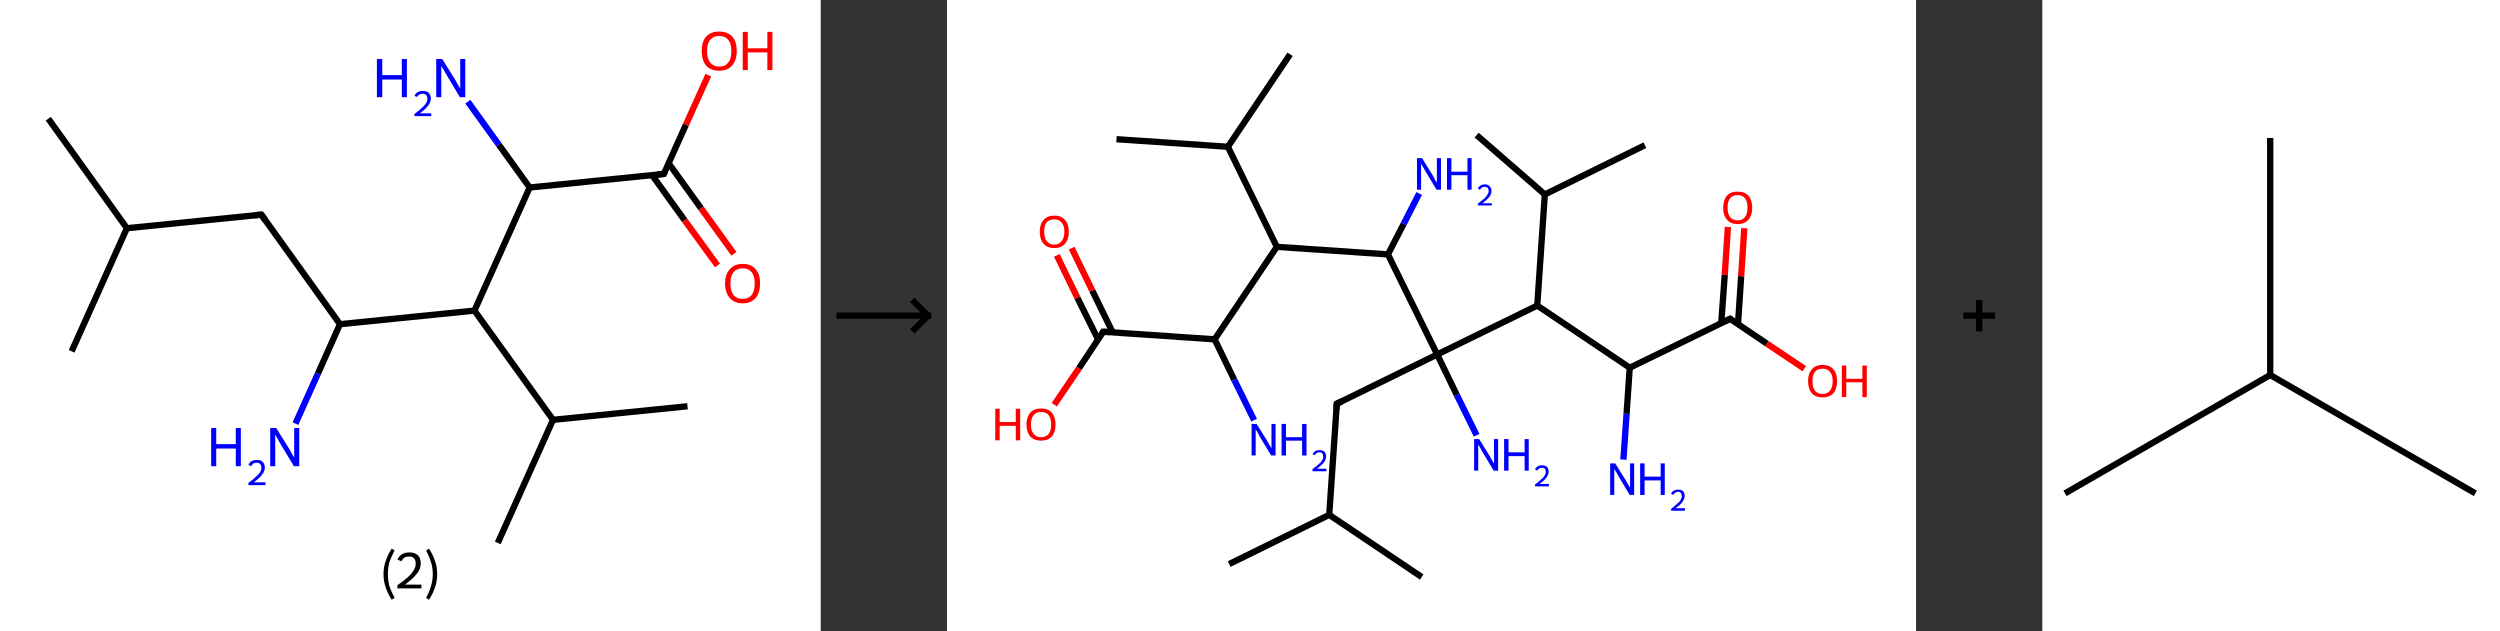 <?xml version='1.0' encoding='ASCII' standalone='yes'?>
<svg xmlns="http://www.w3.org/2000/svg" xmlns:xlink="http://www.w3.org/1999/xlink" version="1.1" width="792.0px" viewBox="0 0 792.0 200.0" height="200.0px">
  <rect x="0" y="0" width="792.0" height="200.0" fill="#333333" stroke="none"/>
  <g>
    <g transform="translate(0, 0) scale(1 1) "><!-- END OF HEADER -->
<rect style="opacity:1.0;fill:#FFFFFF;stroke:none" width="260.0" height="200.0" x="0.0" y="0.0"> </rect>
<path class="bond-0 atom-0 atom-1" d="M 15.3,37.6 L 40.2,72.3" style="fill:none;fill-rule:evenodd;stroke:#000000;stroke-width:2.0px;stroke-linecap:butt;stroke-linejoin:miter;stroke-opacity:1"/>
<path class="bond-1 atom-1 atom-2" d="M 40.2,72.3 L 22.7,111.3" style="fill:none;fill-rule:evenodd;stroke:#000000;stroke-width:2.0px;stroke-linecap:butt;stroke-linejoin:miter;stroke-opacity:1"/>
<path class="bond-2 atom-1 atom-3" d="M 40.2,72.3 L 82.8,68.0" style="fill:none;fill-rule:evenodd;stroke:#000000;stroke-width:2.0px;stroke-linecap:butt;stroke-linejoin:miter;stroke-opacity:1"/>
<path class="bond-3 atom-3 atom-4" d="M 82.8,68.0 L 107.7,102.7" style="fill:none;fill-rule:evenodd;stroke:#000000;stroke-width:2.0px;stroke-linecap:butt;stroke-linejoin:miter;stroke-opacity:1"/>
<path class="bond-4 atom-4 atom-5" d="M 107.7,102.7 L 100.7,118.4" style="fill:none;fill-rule:evenodd;stroke:#000000;stroke-width:2.0px;stroke-linecap:butt;stroke-linejoin:miter;stroke-opacity:1"/>
<path class="bond-4 atom-4 atom-5" d="M 100.7,118.4 L 93.6,134.2" style="fill:none;fill-rule:evenodd;stroke:#0000FF;stroke-width:2.0px;stroke-linecap:butt;stroke-linejoin:miter;stroke-opacity:1"/>
<path class="bond-5 atom-4 atom-6" d="M 107.7,102.7 L 150.3,98.4" style="fill:none;fill-rule:evenodd;stroke:#000000;stroke-width:2.0px;stroke-linecap:butt;stroke-linejoin:miter;stroke-opacity:1"/>
<path class="bond-6 atom-6 atom-7" d="M 150.3,98.4 L 175.2,133.0" style="fill:none;fill-rule:evenodd;stroke:#000000;stroke-width:2.0px;stroke-linecap:butt;stroke-linejoin:miter;stroke-opacity:1"/>
<path class="bond-7 atom-7 atom-8" d="M 175.2,133.0 L 217.8,128.7" style="fill:none;fill-rule:evenodd;stroke:#000000;stroke-width:2.0px;stroke-linecap:butt;stroke-linejoin:miter;stroke-opacity:1"/>
<path class="bond-8 atom-7 atom-9" d="M 175.2,133.0 L 157.7,172.0" style="fill:none;fill-rule:evenodd;stroke:#000000;stroke-width:2.0px;stroke-linecap:butt;stroke-linejoin:miter;stroke-opacity:1"/>
<path class="bond-9 atom-6 atom-10" d="M 150.3,98.4 L 167.8,59.4" style="fill:none;fill-rule:evenodd;stroke:#000000;stroke-width:2.0px;stroke-linecap:butt;stroke-linejoin:miter;stroke-opacity:1"/>
<path class="bond-10 atom-10 atom-11" d="M 167.8,59.4 L 158.0,45.8" style="fill:none;fill-rule:evenodd;stroke:#000000;stroke-width:2.0px;stroke-linecap:butt;stroke-linejoin:miter;stroke-opacity:1"/>
<path class="bond-10 atom-10 atom-11" d="M 158.0,45.8 L 148.2,32.2" style="fill:none;fill-rule:evenodd;stroke:#0000FF;stroke-width:2.0px;stroke-linecap:butt;stroke-linejoin:miter;stroke-opacity:1"/>
<path class="bond-11 atom-10 atom-12" d="M 167.8,59.4 L 210.3,55.1" style="fill:none;fill-rule:evenodd;stroke:#000000;stroke-width:2.0px;stroke-linecap:butt;stroke-linejoin:miter;stroke-opacity:1"/>
<path class="bond-12 atom-12 atom-13" d="M 206.6,55.5 L 216.9,69.8" style="fill:none;fill-rule:evenodd;stroke:#000000;stroke-width:2.0px;stroke-linecap:butt;stroke-linejoin:miter;stroke-opacity:1"/>
<path class="bond-12 atom-12 atom-13" d="M 216.9,69.8 L 227.3,84.1" style="fill:none;fill-rule:evenodd;stroke:#FF0000;stroke-width:2.0px;stroke-linecap:butt;stroke-linejoin:miter;stroke-opacity:1"/>
<path class="bond-12 atom-12 atom-13" d="M 211.8,51.7 L 222.1,66.0" style="fill:none;fill-rule:evenodd;stroke:#000000;stroke-width:2.0px;stroke-linecap:butt;stroke-linejoin:miter;stroke-opacity:1"/>
<path class="bond-12 atom-12 atom-13" d="M 222.1,66.0 L 232.5,80.4" style="fill:none;fill-rule:evenodd;stroke:#FF0000;stroke-width:2.0px;stroke-linecap:butt;stroke-linejoin:miter;stroke-opacity:1"/>
<path class="bond-13 atom-12 atom-14" d="M 210.3,55.1 L 217.3,39.5" style="fill:none;fill-rule:evenodd;stroke:#000000;stroke-width:2.0px;stroke-linecap:butt;stroke-linejoin:miter;stroke-opacity:1"/>
<path class="bond-13 atom-12 atom-14" d="M 217.3,39.5 L 224.4,23.8" style="fill:none;fill-rule:evenodd;stroke:#FF0000;stroke-width:2.0px;stroke-linecap:butt;stroke-linejoin:miter;stroke-opacity:1"/>
<path d="M 80.6,68.2 L 82.8,68.0 L 84.0,69.7" style="fill:none;stroke:#000000;stroke-width:2.0px;stroke-linecap:butt;stroke-linejoin:miter;stroke-opacity:1;"/>
<path d="M 208.2,55.3 L 210.3,55.1 L 210.7,54.3" style="fill:none;stroke:#000000;stroke-width:2.0px;stroke-linecap:butt;stroke-linejoin:miter;stroke-opacity:1;"/>
<path class="atom-5" d="M 66.9 135.6 L 68.5 135.6 L 68.5 140.7 L 74.7 140.7 L 74.7 135.6 L 76.3 135.6 L 76.3 147.7 L 74.7 147.7 L 74.7 142.1 L 68.5 142.1 L 68.5 147.7 L 66.9 147.7 L 66.9 135.6 " fill="#0000FF"/>
<path class="atom-5" d="M 78.7 147.3 Q 79.0 146.5, 79.7 146.1 Q 80.4 145.7, 81.4 145.7 Q 82.6 145.7, 83.2 146.3 Q 83.9 147.0, 83.9 148.1 Q 83.9 149.3, 83.0 150.4 Q 82.2 151.5, 80.4 152.8 L 84.1 152.8 L 84.1 153.7 L 78.7 153.7 L 78.7 153.0 Q 80.2 151.9, 81.0 151.1 Q 81.9 150.3, 82.4 149.6 Q 82.8 148.9, 82.8 148.2 Q 82.8 147.4, 82.4 147.0 Q 82.0 146.6, 81.4 146.6 Q 80.7 146.6, 80.3 146.8 Q 79.9 147.1, 79.6 147.7 L 78.7 147.3 " fill="#0000FF"/>
<path class="atom-5" d="M 87.5 135.6 L 91.5 142.0 Q 91.9 142.6, 92.5 143.8 Q 93.2 144.9, 93.2 145.0 L 93.2 135.6 L 94.8 135.6 L 94.8 147.7 L 93.1 147.7 L 88.9 140.7 Q 88.4 139.9, 87.9 138.9 Q 87.4 138.0, 87.2 137.7 L 87.2 147.7 L 85.6 147.7 L 85.6 135.6 L 87.5 135.6 " fill="#0000FF"/>
<path class="atom-11" d="M 119.4 18.7 L 121.1 18.7 L 121.1 23.8 L 127.3 23.8 L 127.3 18.7 L 128.9 18.7 L 128.9 30.8 L 127.3 30.8 L 127.3 25.2 L 121.1 25.2 L 121.1 30.8 L 119.4 30.8 L 119.4 18.7 " fill="#0000FF"/>
<path class="atom-11" d="M 131.3 30.4 Q 131.6 29.6, 132.3 29.2 Q 133.0 28.8, 133.9 28.8 Q 135.2 28.8, 135.8 29.4 Q 136.5 30.1, 136.5 31.2 Q 136.5 32.4, 135.6 33.5 Q 134.8 34.6, 133.0 35.9 L 136.6 35.9 L 136.6 36.8 L 131.3 36.8 L 131.3 36.1 Q 132.8 35.0, 133.6 34.2 Q 134.5 33.4, 135.0 32.7 Q 135.4 32.0, 135.4 31.3 Q 135.4 30.5, 135.0 30.1 Q 134.6 29.7, 133.9 29.7 Q 133.3 29.7, 132.9 29.9 Q 132.4 30.2, 132.1 30.7 L 131.3 30.4 " fill="#0000FF"/>
<path class="atom-11" d="M 140.1 18.7 L 144.1 25.1 Q 144.5 25.7, 145.1 26.9 Q 145.8 28.0, 145.8 28.1 L 145.8 18.7 L 147.4 18.7 L 147.4 30.8 L 145.7 30.8 L 141.5 23.8 Q 141.0 22.9, 140.5 22.0 Q 139.9 21.1, 139.8 20.8 L 139.8 30.8 L 138.2 30.8 L 138.2 18.7 L 140.1 18.7 " fill="#0000FF"/>
<path class="atom-13" d="M 229.7 89.8 Q 229.7 86.9, 231.2 85.3 Q 232.6 83.6, 235.3 83.6 Q 238.0 83.6, 239.4 85.3 Q 240.8 86.9, 240.8 89.8 Q 240.8 92.7, 239.4 94.4 Q 237.9 96.1, 235.3 96.1 Q 232.6 96.1, 231.2 94.4 Q 229.7 92.7, 229.7 89.8 M 235.3 94.7 Q 237.1 94.7, 238.1 93.5 Q 239.1 92.2, 239.1 89.8 Q 239.1 87.4, 238.1 86.2 Q 237.1 85.0, 235.3 85.0 Q 233.4 85.0, 232.4 86.2 Q 231.4 87.4, 231.4 89.8 Q 231.4 92.2, 232.4 93.5 Q 233.4 94.7, 235.3 94.7 " fill="#FF0000"/>
<path class="atom-14" d="M 222.3 16.2 Q 222.3 13.2, 223.7 11.6 Q 225.1 10.0, 227.8 10.0 Q 230.5 10.0, 232.0 11.6 Q 233.4 13.2, 233.4 16.2 Q 233.4 19.1, 231.9 20.8 Q 230.5 22.4, 227.8 22.4 Q 225.2 22.4, 223.7 20.8 Q 222.3 19.1, 222.3 16.2 M 227.8 21.1 Q 229.7 21.1, 230.7 19.8 Q 231.7 18.6, 231.7 16.2 Q 231.7 13.8, 230.7 12.6 Q 229.7 11.4, 227.8 11.4 Q 226.0 11.4, 225.0 12.6 Q 224.0 13.8, 224.0 16.2 Q 224.0 18.6, 225.0 19.8 Q 226.0 21.1, 227.8 21.1 " fill="#FF0000"/>
<path class="atom-14" d="M 235.3 10.1 L 236.9 10.1 L 236.9 15.3 L 243.1 15.3 L 243.1 10.1 L 244.7 10.1 L 244.7 22.2 L 243.1 22.2 L 243.1 16.6 L 236.9 16.6 L 236.9 22.2 L 235.3 22.2 L 235.3 10.1 " fill="#FF0000"/>
<path class="legend" d="M 121.5 181.9 Q 121.5 179.6, 122.2 177.7 Q 122.8 175.8, 124.1 173.8 L 125.0 174.4 Q 124.0 176.3, 123.4 178.0 Q 122.9 179.7, 122.9 181.9 Q 122.9 184.0, 123.4 185.8 Q 124.0 187.5, 125.0 189.4 L 124.1 190.0 Q 122.8 188.0, 122.2 186.1 Q 121.5 184.2, 121.5 181.9 " fill="#000000"/>
<path class="legend" d="M 125.9 177.3 Q 126.4 176.2, 127.3 175.6 Q 128.3 175.0, 129.7 175.0 Q 131.4 175.0, 132.4 175.9 Q 133.3 176.8, 133.3 178.5 Q 133.3 180.2, 132.1 181.7 Q 130.9 183.3, 128.3 185.2 L 133.5 185.2 L 133.5 186.4 L 125.9 186.4 L 125.9 185.4 Q 128.0 183.9, 129.3 182.8 Q 130.5 181.6, 131.1 180.6 Q 131.7 179.6, 131.7 178.6 Q 131.7 177.5, 131.2 176.9 Q 130.7 176.3, 129.7 176.3 Q 128.8 176.3, 128.2 176.6 Q 127.6 177.0, 127.2 177.8 L 125.9 177.3 " fill="#000000"/>
<path class="legend" d="M 138.5 181.9 Q 138.5 184.2, 137.8 186.1 Q 137.2 188.0, 135.9 190.0 L 135.0 189.4 Q 136.0 187.5, 136.5 185.8 Q 137.1 184.0, 137.1 181.9 Q 137.1 179.7, 136.5 178.0 Q 136.0 176.3, 135.0 174.4 L 135.9 173.8 Q 137.2 175.8, 137.8 177.7 Q 138.5 179.6, 138.5 181.9 " fill="#000000"/>
</g>
    <g transform="translate(260.0, 0) scale(1 1) "><line x1="5" y1="100" x2="35" y2="100" style="stroke:rgb(0,0,0);stroke-width:2"/>
  <line x1="34" y1="100" x2="29" y2="95" style="stroke:rgb(0,0,0);stroke-width:2"/>
  <line x1="34" y1="100" x2="29" y2="105" style="stroke:rgb(0,0,0);stroke-width:2"/>
</g>
    <g transform="translate(300.0, 0) scale(1 1) "><!-- END OF HEADER -->
<rect style="opacity:1.0;fill:#FFFFFF;stroke:none" width="307.0" height="200.0" x="0.0" y="0.0"> </rect>
<path class="bond-0 atom-0 atom-1" d="M 89.4,178.7 L 121.1,163.1" style="fill:none;fill-rule:evenodd;stroke:#000000;stroke-width:2.0px;stroke-linecap:butt;stroke-linejoin:miter;stroke-opacity:1"/>
<path class="bond-1 atom-1 atom-2" d="M 121.1,163.1 L 150.4,182.8" style="fill:none;fill-rule:evenodd;stroke:#000000;stroke-width:2.0px;stroke-linecap:butt;stroke-linejoin:miter;stroke-opacity:1"/>
<path class="bond-2 atom-1 atom-3" d="M 121.1,163.1 L 123.5,127.9" style="fill:none;fill-rule:evenodd;stroke:#000000;stroke-width:2.0px;stroke-linecap:butt;stroke-linejoin:miter;stroke-opacity:1"/>
<path class="bond-3 atom-3 atom-4" d="M 123.5,127.9 L 155.3,112.3" style="fill:none;fill-rule:evenodd;stroke:#000000;stroke-width:2.0px;stroke-linecap:butt;stroke-linejoin:miter;stroke-opacity:1"/>
<path class="bond-4 atom-4 atom-5" d="M 155.3,112.3 L 161.5,125.1" style="fill:none;fill-rule:evenodd;stroke:#000000;stroke-width:2.0px;stroke-linecap:butt;stroke-linejoin:miter;stroke-opacity:1"/>
<path class="bond-4 atom-4 atom-5" d="M 161.5,125.1 L 167.8,137.9" style="fill:none;fill-rule:evenodd;stroke:#0000FF;stroke-width:2.0px;stroke-linecap:butt;stroke-linejoin:miter;stroke-opacity:1"/>
<path class="bond-5 atom-4 atom-6" d="M 155.3,112.3 L 139.7,80.6" style="fill:none;fill-rule:evenodd;stroke:#000000;stroke-width:2.0px;stroke-linecap:butt;stroke-linejoin:miter;stroke-opacity:1"/>
<path class="bond-6 atom-6 atom-7" d="M 139.7,80.6 L 144.7,70.9" style="fill:none;fill-rule:evenodd;stroke:#000000;stroke-width:2.0px;stroke-linecap:butt;stroke-linejoin:miter;stroke-opacity:1"/>
<path class="bond-6 atom-6 atom-7" d="M 144.7,70.9 L 149.6,61.3" style="fill:none;fill-rule:evenodd;stroke:#0000FF;stroke-width:2.0px;stroke-linecap:butt;stroke-linejoin:miter;stroke-opacity:1"/>
<path class="bond-7 atom-6 atom-8" d="M 139.7,80.6 L 104.5,78.2" style="fill:none;fill-rule:evenodd;stroke:#000000;stroke-width:2.0px;stroke-linecap:butt;stroke-linejoin:miter;stroke-opacity:1"/>
<path class="bond-8 atom-8 atom-9" d="M 104.5,78.2 L 89.0,46.5" style="fill:none;fill-rule:evenodd;stroke:#000000;stroke-width:2.0px;stroke-linecap:butt;stroke-linejoin:miter;stroke-opacity:1"/>
<path class="bond-9 atom-9 atom-10" d="M 89.0,46.5 L 53.7,44.1" style="fill:none;fill-rule:evenodd;stroke:#000000;stroke-width:2.0px;stroke-linecap:butt;stroke-linejoin:miter;stroke-opacity:1"/>
<path class="bond-10 atom-9 atom-11" d="M 89.0,46.5 L 108.7,17.2" style="fill:none;fill-rule:evenodd;stroke:#000000;stroke-width:2.0px;stroke-linecap:butt;stroke-linejoin:miter;stroke-opacity:1"/>
<path class="bond-11 atom-8 atom-12" d="M 104.5,78.2 L 84.8,107.5" style="fill:none;fill-rule:evenodd;stroke:#000000;stroke-width:2.0px;stroke-linecap:butt;stroke-linejoin:miter;stroke-opacity:1"/>
<path class="bond-12 atom-12 atom-13" d="M 84.8,107.5 L 91.0,120.3" style="fill:none;fill-rule:evenodd;stroke:#000000;stroke-width:2.0px;stroke-linecap:butt;stroke-linejoin:miter;stroke-opacity:1"/>
<path class="bond-12 atom-12 atom-13" d="M 91.0,120.3 L 97.3,133.1" style="fill:none;fill-rule:evenodd;stroke:#0000FF;stroke-width:2.0px;stroke-linecap:butt;stroke-linejoin:miter;stroke-opacity:1"/>
<path class="bond-13 atom-12 atom-14" d="M 84.8,107.5 L 49.5,105.1" style="fill:none;fill-rule:evenodd;stroke:#000000;stroke-width:2.0px;stroke-linecap:butt;stroke-linejoin:miter;stroke-opacity:1"/>
<path class="bond-14 atom-14 atom-15" d="M 52.5,105.3 L 46.0,92.0" style="fill:none;fill-rule:evenodd;stroke:#000000;stroke-width:2.0px;stroke-linecap:butt;stroke-linejoin:miter;stroke-opacity:1"/>
<path class="bond-14 atom-14 atom-15" d="M 46.0,92.0 L 39.5,78.6" style="fill:none;fill-rule:evenodd;stroke:#FF0000;stroke-width:2.0px;stroke-linecap:butt;stroke-linejoin:miter;stroke-opacity:1"/>
<path class="bond-14 atom-14 atom-15" d="M 47.9,107.6 L 41.3,94.3" style="fill:none;fill-rule:evenodd;stroke:#000000;stroke-width:2.0px;stroke-linecap:butt;stroke-linejoin:miter;stroke-opacity:1"/>
<path class="bond-14 atom-14 atom-15" d="M 41.3,94.3 L 34.8,80.9" style="fill:none;fill-rule:evenodd;stroke:#FF0000;stroke-width:2.0px;stroke-linecap:butt;stroke-linejoin:miter;stroke-opacity:1"/>
<path class="bond-15 atom-14 atom-16" d="M 49.5,105.1 L 41.8,116.7" style="fill:none;fill-rule:evenodd;stroke:#000000;stroke-width:2.0px;stroke-linecap:butt;stroke-linejoin:miter;stroke-opacity:1"/>
<path class="bond-15 atom-14 atom-16" d="M 41.8,116.7 L 34.0,128.2" style="fill:none;fill-rule:evenodd;stroke:#FF0000;stroke-width:2.0px;stroke-linecap:butt;stroke-linejoin:miter;stroke-opacity:1"/>
<path class="bond-16 atom-4 atom-17" d="M 155.3,112.3 L 187.0,96.8" style="fill:none;fill-rule:evenodd;stroke:#000000;stroke-width:2.0px;stroke-linecap:butt;stroke-linejoin:miter;stroke-opacity:1"/>
<path class="bond-17 atom-17 atom-18" d="M 187.0,96.8 L 189.4,61.6" style="fill:none;fill-rule:evenodd;stroke:#000000;stroke-width:2.0px;stroke-linecap:butt;stroke-linejoin:miter;stroke-opacity:1"/>
<path class="bond-18 atom-18 atom-19" d="M 189.4,61.6 L 221.1,46.0" style="fill:none;fill-rule:evenodd;stroke:#000000;stroke-width:2.0px;stroke-linecap:butt;stroke-linejoin:miter;stroke-opacity:1"/>
<path class="bond-19 atom-18 atom-20" d="M 189.4,61.6 L 167.8,42.8" style="fill:none;fill-rule:evenodd;stroke:#000000;stroke-width:2.0px;stroke-linecap:butt;stroke-linejoin:miter;stroke-opacity:1"/>
<path class="bond-20 atom-17 atom-21" d="M 187.0,96.8 L 216.3,116.5" style="fill:none;fill-rule:evenodd;stroke:#000000;stroke-width:2.0px;stroke-linecap:butt;stroke-linejoin:miter;stroke-opacity:1"/>
<path class="bond-21 atom-21 atom-22" d="M 216.3,116.5 L 215.3,131.1" style="fill:none;fill-rule:evenodd;stroke:#000000;stroke-width:2.0px;stroke-linecap:butt;stroke-linejoin:miter;stroke-opacity:1"/>
<path class="bond-21 atom-21 atom-22" d="M 215.3,131.1 L 214.3,145.6" style="fill:none;fill-rule:evenodd;stroke:#0000FF;stroke-width:2.0px;stroke-linecap:butt;stroke-linejoin:miter;stroke-opacity:1"/>
<path class="bond-22 atom-21 atom-23" d="M 216.3,116.5 L 248.1,101.0" style="fill:none;fill-rule:evenodd;stroke:#000000;stroke-width:2.0px;stroke-linecap:butt;stroke-linejoin:miter;stroke-opacity:1"/>
<path class="bond-23 atom-23 atom-24" d="M 250.6,102.7 L 251.6,87.5" style="fill:none;fill-rule:evenodd;stroke:#000000;stroke-width:2.0px;stroke-linecap:butt;stroke-linejoin:miter;stroke-opacity:1"/>
<path class="bond-23 atom-23 atom-24" d="M 251.6,87.5 L 252.6,72.3" style="fill:none;fill-rule:evenodd;stroke:#FF0000;stroke-width:2.0px;stroke-linecap:butt;stroke-linejoin:miter;stroke-opacity:1"/>
<path class="bond-23 atom-23 atom-24" d="M 245.3,102.3 L 246.4,87.1" style="fill:none;fill-rule:evenodd;stroke:#000000;stroke-width:2.0px;stroke-linecap:butt;stroke-linejoin:miter;stroke-opacity:1"/>
<path class="bond-23 atom-23 atom-24" d="M 246.4,87.1 L 247.4,71.9" style="fill:none;fill-rule:evenodd;stroke:#FF0000;stroke-width:2.0px;stroke-linecap:butt;stroke-linejoin:miter;stroke-opacity:1"/>
<path class="bond-24 atom-23 atom-25" d="M 248.1,101.0 L 259.8,108.9" style="fill:none;fill-rule:evenodd;stroke:#000000;stroke-width:2.0px;stroke-linecap:butt;stroke-linejoin:miter;stroke-opacity:1"/>
<path class="bond-24 atom-23 atom-25" d="M 259.8,108.9 L 271.6,116.8" style="fill:none;fill-rule:evenodd;stroke:#FF0000;stroke-width:2.0px;stroke-linecap:butt;stroke-linejoin:miter;stroke-opacity:1"/>
<path d="M 123.4,129.6 L 123.5,127.9 L 125.1,127.1" style="fill:none;stroke:#000000;stroke-width:2.0px;stroke-linecap:butt;stroke-linejoin:miter;stroke-opacity:1;"/>
<path d="M 51.3,105.2 L 49.5,105.1 L 49.1,105.7" style="fill:none;stroke:#000000;stroke-width:2.0px;stroke-linecap:butt;stroke-linejoin:miter;stroke-opacity:1;"/>
<path d="M 246.5,101.8 L 248.1,101.0 L 248.6,101.4" style="fill:none;stroke:#000000;stroke-width:2.0px;stroke-linecap:butt;stroke-linejoin:miter;stroke-opacity:1;"/>
<path class="atom-5" d="M 168.6 139.1 L 171.9 144.4 Q 172.2 144.9, 172.7 145.8 Q 173.2 146.8, 173.3 146.8 L 173.3 139.1 L 174.6 139.1 L 174.6 149.1 L 173.2 149.1 L 169.7 143.3 Q 169.3 142.6, 168.9 141.8 Q 168.4 141.1, 168.3 140.8 L 168.3 149.1 L 167.0 149.1 L 167.0 139.1 L 168.6 139.1 " fill="#0000FF"/>
<path class="atom-5" d="M 176.5 139.1 L 177.9 139.1 L 177.9 143.3 L 183.0 143.3 L 183.0 139.1 L 184.3 139.1 L 184.3 149.1 L 183.0 149.1 L 183.0 144.5 L 177.9 144.5 L 177.9 149.1 L 176.5 149.1 L 176.5 139.1 " fill="#0000FF"/>
<path class="atom-5" d="M 186.3 148.7 Q 186.5 148.1, 187.1 147.8 Q 187.7 147.4, 188.5 147.4 Q 189.5 147.4, 190.1 147.9 Q 190.6 148.5, 190.6 149.4 Q 190.6 150.4, 189.9 151.3 Q 189.2 152.3, 187.7 153.3 L 190.7 153.3 L 190.7 154.1 L 186.3 154.1 L 186.3 153.5 Q 187.5 152.6, 188.2 151.9 Q 189.0 151.3, 189.3 150.7 Q 189.7 150.1, 189.7 149.5 Q 189.7 148.9, 189.4 148.5 Q 189.1 148.2, 188.5 148.2 Q 188.0 148.2, 187.6 148.4 Q 187.3 148.6, 187.0 149.1 L 186.3 148.7 " fill="#0000FF"/>
<path class="atom-7" d="M 150.5 50.1 L 153.8 55.4 Q 154.1 55.9, 154.6 56.9 Q 155.1 57.8, 155.2 57.9 L 155.2 50.1 L 156.5 50.1 L 156.5 60.1 L 155.1 60.1 L 151.6 54.3 Q 151.2 53.6, 150.8 52.9 Q 150.3 52.1, 150.2 51.8 L 150.2 60.1 L 148.9 60.1 L 148.9 50.1 L 150.5 50.1 " fill="#0000FF"/>
<path class="atom-7" d="M 158.4 50.1 L 159.8 50.1 L 159.8 54.4 L 164.9 54.4 L 164.9 50.1 L 166.2 50.1 L 166.2 60.1 L 164.9 60.1 L 164.9 55.5 L 159.8 55.5 L 159.8 60.1 L 158.4 60.1 L 158.4 50.1 " fill="#0000FF"/>
<path class="atom-7" d="M 168.2 59.8 Q 168.4 59.1, 169.0 58.8 Q 169.6 58.4, 170.4 58.4 Q 171.4 58.4, 171.9 59.0 Q 172.5 59.5, 172.5 60.5 Q 172.5 61.5, 171.8 62.4 Q 171.1 63.3, 169.6 64.4 L 172.6 64.4 L 172.6 65.1 L 168.2 65.1 L 168.2 64.5 Q 169.4 63.6, 170.1 63.0 Q 170.9 62.3, 171.2 61.7 Q 171.6 61.1, 171.6 60.5 Q 171.6 59.9, 171.3 59.5 Q 170.9 59.2, 170.4 59.2 Q 169.9 59.2, 169.5 59.4 Q 169.1 59.6, 168.9 60.1 L 168.2 59.8 " fill="#0000FF"/>
<path class="atom-13" d="M 98.1 134.3 L 101.4 139.6 Q 101.7 140.1, 102.2 141.0 Q 102.8 142.0, 102.8 142.0 L 102.8 134.3 L 104.1 134.3 L 104.1 144.3 L 102.7 144.3 L 99.2 138.5 Q 98.8 137.8, 98.4 137.0 Q 97.9 136.2, 97.8 136.0 L 97.8 144.3 L 96.5 144.3 L 96.5 134.3 L 98.1 134.3 " fill="#0000FF"/>
<path class="atom-13" d="M 106.0 134.3 L 107.4 134.3 L 107.4 138.5 L 112.5 138.5 L 112.5 134.3 L 113.9 134.3 L 113.9 144.3 L 112.5 144.3 L 112.5 139.6 L 107.4 139.6 L 107.4 144.3 L 106.0 144.3 L 106.0 134.3 " fill="#0000FF"/>
<path class="atom-13" d="M 115.8 143.9 Q 116.1 143.3, 116.6 142.9 Q 117.2 142.6, 118.0 142.6 Q 119.0 142.6, 119.6 143.1 Q 120.1 143.7, 120.1 144.6 Q 120.1 145.6, 119.4 146.5 Q 118.7 147.4, 117.2 148.5 L 120.2 148.5 L 120.2 149.3 L 115.8 149.3 L 115.8 148.6 Q 117.0 147.8, 117.7 147.1 Q 118.5 146.5, 118.8 145.9 Q 119.2 145.3, 119.2 144.7 Q 119.2 144.0, 118.9 143.7 Q 118.6 143.3, 118.0 143.3 Q 117.5 143.3, 117.1 143.5 Q 116.8 143.8, 116.5 144.2 L 115.8 143.9 " fill="#0000FF"/>
<path class="atom-15" d="M 29.4 73.4 Q 29.4 71.0, 30.6 69.7 Q 31.8 68.3, 34.0 68.3 Q 36.2 68.3, 37.4 69.7 Q 38.6 71.0, 38.6 73.4 Q 38.6 75.8, 37.4 77.2 Q 36.2 78.6, 34.0 78.6 Q 31.8 78.6, 30.6 77.2 Q 29.4 75.9, 29.4 73.4 M 34.0 77.5 Q 35.5 77.5, 36.3 76.4 Q 37.2 75.4, 37.2 73.4 Q 37.2 71.4, 36.3 70.5 Q 35.5 69.5, 34.0 69.5 Q 32.5 69.5, 31.6 70.4 Q 30.8 71.4, 30.8 73.4 Q 30.8 75.4, 31.6 76.4 Q 32.5 77.5, 34.0 77.5 " fill="#FF0000"/>
<path class="atom-16" d="M 15.3 129.5 L 16.7 129.5 L 16.7 133.7 L 21.8 133.7 L 21.8 129.5 L 23.2 129.5 L 23.2 139.5 L 21.8 139.5 L 21.8 134.9 L 16.7 134.9 L 16.7 139.5 L 15.3 139.5 L 15.3 129.5 " fill="#FF0000"/>
<path class="atom-16" d="M 25.2 134.5 Q 25.2 132.1, 26.4 130.7 Q 27.6 129.4, 29.8 129.4 Q 32.0 129.4, 33.2 130.7 Q 34.4 132.1, 34.4 134.5 Q 34.4 136.9, 33.2 138.3 Q 32.0 139.6, 29.8 139.6 Q 27.6 139.6, 26.4 138.3 Q 25.2 136.9, 25.2 134.5 M 29.8 138.5 Q 31.3 138.5, 32.2 137.5 Q 33.0 136.5, 33.0 134.5 Q 33.0 132.5, 32.2 131.5 Q 31.3 130.5, 29.8 130.5 Q 28.3 130.5, 27.5 131.5 Q 26.6 132.5, 26.6 134.5 Q 26.6 136.5, 27.5 137.5 Q 28.3 138.5, 29.8 138.5 " fill="#FF0000"/>
<path class="atom-22" d="M 211.7 146.8 L 215.0 152.1 Q 215.3 152.6, 215.8 153.5 Q 216.3 154.5, 216.4 154.5 L 216.4 146.8 L 217.7 146.8 L 217.7 156.8 L 216.3 156.8 L 212.8 151.0 Q 212.4 150.3, 212.0 149.5 Q 211.5 148.8, 211.4 148.5 L 211.4 156.8 L 210.1 156.8 L 210.1 146.8 L 211.7 146.8 " fill="#0000FF"/>
<path class="atom-22" d="M 219.6 146.8 L 221.0 146.8 L 221.0 151.0 L 226.1 151.0 L 226.1 146.8 L 227.4 146.8 L 227.4 156.8 L 226.1 156.8 L 226.1 152.2 L 221.0 152.2 L 221.0 156.8 L 219.6 156.8 L 219.6 146.8 " fill="#0000FF"/>
<path class="atom-22" d="M 229.4 156.4 Q 229.6 155.8, 230.2 155.5 Q 230.8 155.1, 231.6 155.1 Q 232.6 155.1, 233.2 155.6 Q 233.7 156.2, 233.7 157.1 Q 233.7 158.1, 233.0 159.0 Q 232.3 160.0, 230.8 161.0 L 233.8 161.0 L 233.8 161.8 L 229.4 161.8 L 229.4 161.2 Q 230.6 160.3, 231.3 159.6 Q 232.1 159.0, 232.4 158.4 Q 232.8 157.8, 232.8 157.2 Q 232.8 156.6, 232.5 156.2 Q 232.2 155.8, 231.6 155.8 Q 231.1 155.8, 230.7 156.1 Q 230.4 156.3, 230.1 156.8 L 229.4 156.4 " fill="#0000FF"/>
<path class="atom-24" d="M 245.9 65.8 Q 245.9 63.4, 247.1 62.0 Q 248.2 60.7, 250.5 60.7 Q 252.7 60.7, 253.9 62.0 Q 255.1 63.4, 255.1 65.8 Q 255.1 68.2, 253.9 69.6 Q 252.7 71.0, 250.5 71.0 Q 248.3 71.0, 247.1 69.6 Q 245.9 68.2, 245.9 65.8 M 250.5 69.8 Q 252.0 69.8, 252.8 68.8 Q 253.6 67.8, 253.6 65.8 Q 253.6 63.8, 252.8 62.8 Q 252.0 61.8, 250.5 61.8 Q 248.9 61.8, 248.1 62.8 Q 247.3 63.8, 247.3 65.8 Q 247.3 67.8, 248.1 68.8 Q 248.9 69.8, 250.5 69.8 " fill="#FF0000"/>
<path class="atom-25" d="M 272.8 120.7 Q 272.8 118.3, 274.0 117.0 Q 275.2 115.6, 277.4 115.6 Q 279.6 115.6, 280.8 117.0 Q 282.0 118.3, 282.0 120.7 Q 282.0 123.2, 280.8 124.6 Q 279.6 125.9, 277.4 125.9 Q 275.2 125.9, 274.0 124.6 Q 272.8 123.2, 272.8 120.7 M 277.4 124.8 Q 278.9 124.8, 279.7 123.8 Q 280.6 122.7, 280.6 120.7 Q 280.6 118.8, 279.7 117.8 Q 278.9 116.8, 277.4 116.8 Q 275.8 116.8, 275.0 117.8 Q 274.2 118.8, 274.2 120.7 Q 274.2 122.8, 275.0 123.8 Q 275.8 124.8, 277.4 124.8 " fill="#FF0000"/>
<path class="atom-25" d="M 283.5 115.8 L 284.9 115.8 L 284.9 120.0 L 290.0 120.0 L 290.0 115.8 L 291.4 115.8 L 291.4 125.8 L 290.0 125.8 L 290.0 121.1 L 284.9 121.1 L 284.9 125.8 L 283.5 125.8 L 283.5 115.8 " fill="#FF0000"/>
</g>
    <g transform="translate(607.0, 0) scale(1 1) "><line x1="15" y1="100" x2="25" y2="100" style="stroke:rgb(0,0,0);stroke-width:2"/>
  <line x1="20" y1="95" x2="20" y2="105" style="stroke:rgb(0,0,0);stroke-width:2"/>
</g>
    <g transform="translate(647.0, 0) scale(1 1) "><!-- END OF HEADER -->
<rect style="opacity:1.0;fill:#FFFFFF;stroke:none" width="145.0" height="200.0" x="0.0" y="0.0"> </rect>
<path class="bond-0 atom-0 atom-1" d="M 7.2,156.3 L 72.2,118.8" style="fill:none;fill-rule:evenodd;stroke:#000000;stroke-width:2.0px;stroke-linecap:butt;stroke-linejoin:miter;stroke-opacity:1"/>
<path class="bond-1 atom-1 atom-2" d="M 72.2,118.8 L 137.2,156.3" style="fill:none;fill-rule:evenodd;stroke:#000000;stroke-width:2.0px;stroke-linecap:butt;stroke-linejoin:miter;stroke-opacity:1"/>
<path class="bond-2 atom-1 atom-3" d="M 72.2,118.8 L 72.2,43.7" style="fill:none;fill-rule:evenodd;stroke:#000000;stroke-width:2.0px;stroke-linecap:butt;stroke-linejoin:miter;stroke-opacity:1"/>
</g>
  </g>
</svg>
